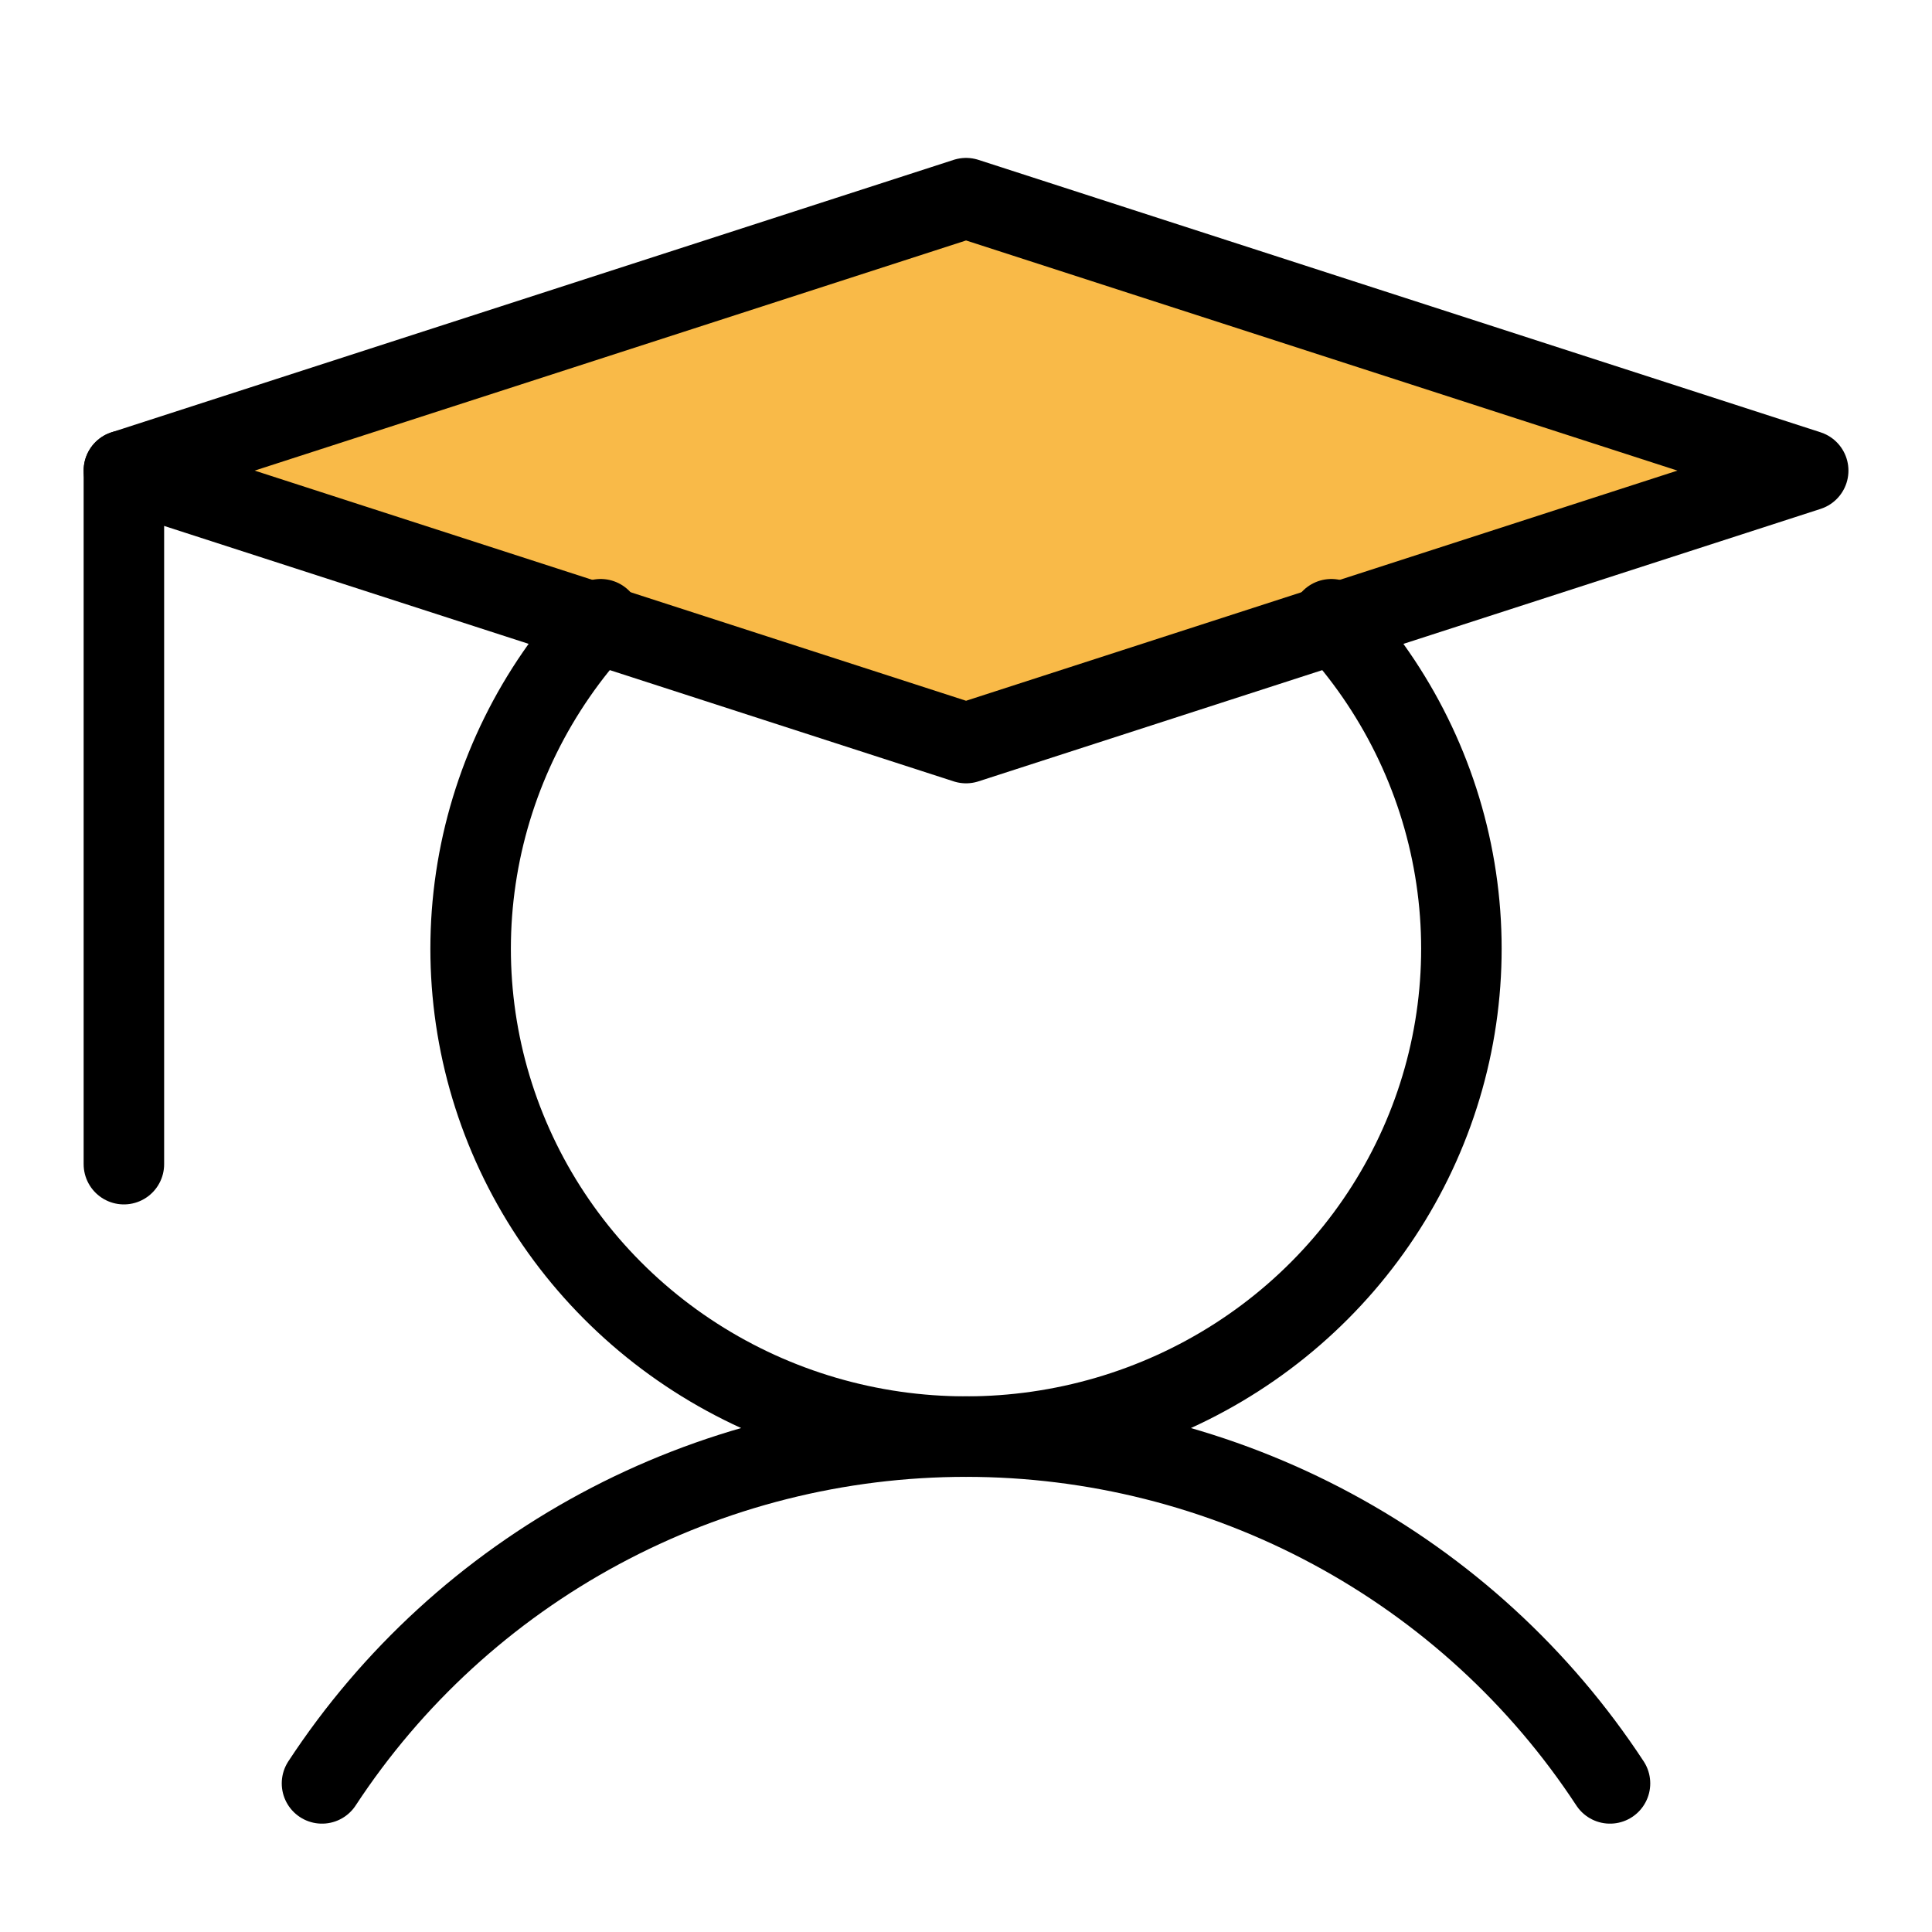 <svg width="72" height="72" viewBox="0 0 72 72" fill="none" xmlns="http://www.w3.org/2000/svg">
<path d="M4.617 17.538V43.385" stroke="black" stroke-width="3" stroke-linecap="round" stroke-linejoin="round"/>
<path d="M12 66.462C14.603 62.493 18.161 59.233 22.352 56.977C26.543 54.72 31.234 53.538 36 53.538C40.766 53.538 45.457 54.72 49.648 56.977C53.839 59.233 57.397 62.493 60 66.462" stroke="black" stroke-width="3" stroke-linecap="round" stroke-linejoin="round"/>
<path d="M67.386 17.538L36.002 27.692L4.617 17.538L36.002 7.385L67.386 17.538Z" fill="#F9BA48" stroke="black" stroke-width="3" stroke-linecap="round" stroke-linejoin="round"/>
<path d="M49.616 23.077C52.035 25.679 53.634 28.918 54.216 32.399C54.799 35.88 54.341 39.453 52.897 42.682C51.454 45.911 49.088 48.657 46.088 50.584C43.088 52.512 39.583 53.538 36.001 53.538C32.418 53.538 28.913 52.512 25.913 50.584C22.913 48.657 20.547 45.911 19.104 42.682C17.66 39.453 17.202 35.88 17.785 32.399C18.368 28.918 19.966 25.679 22.385 23.077" stroke="black" stroke-width="3" stroke-linecap="round" stroke-linejoin="round"/>
</svg>
